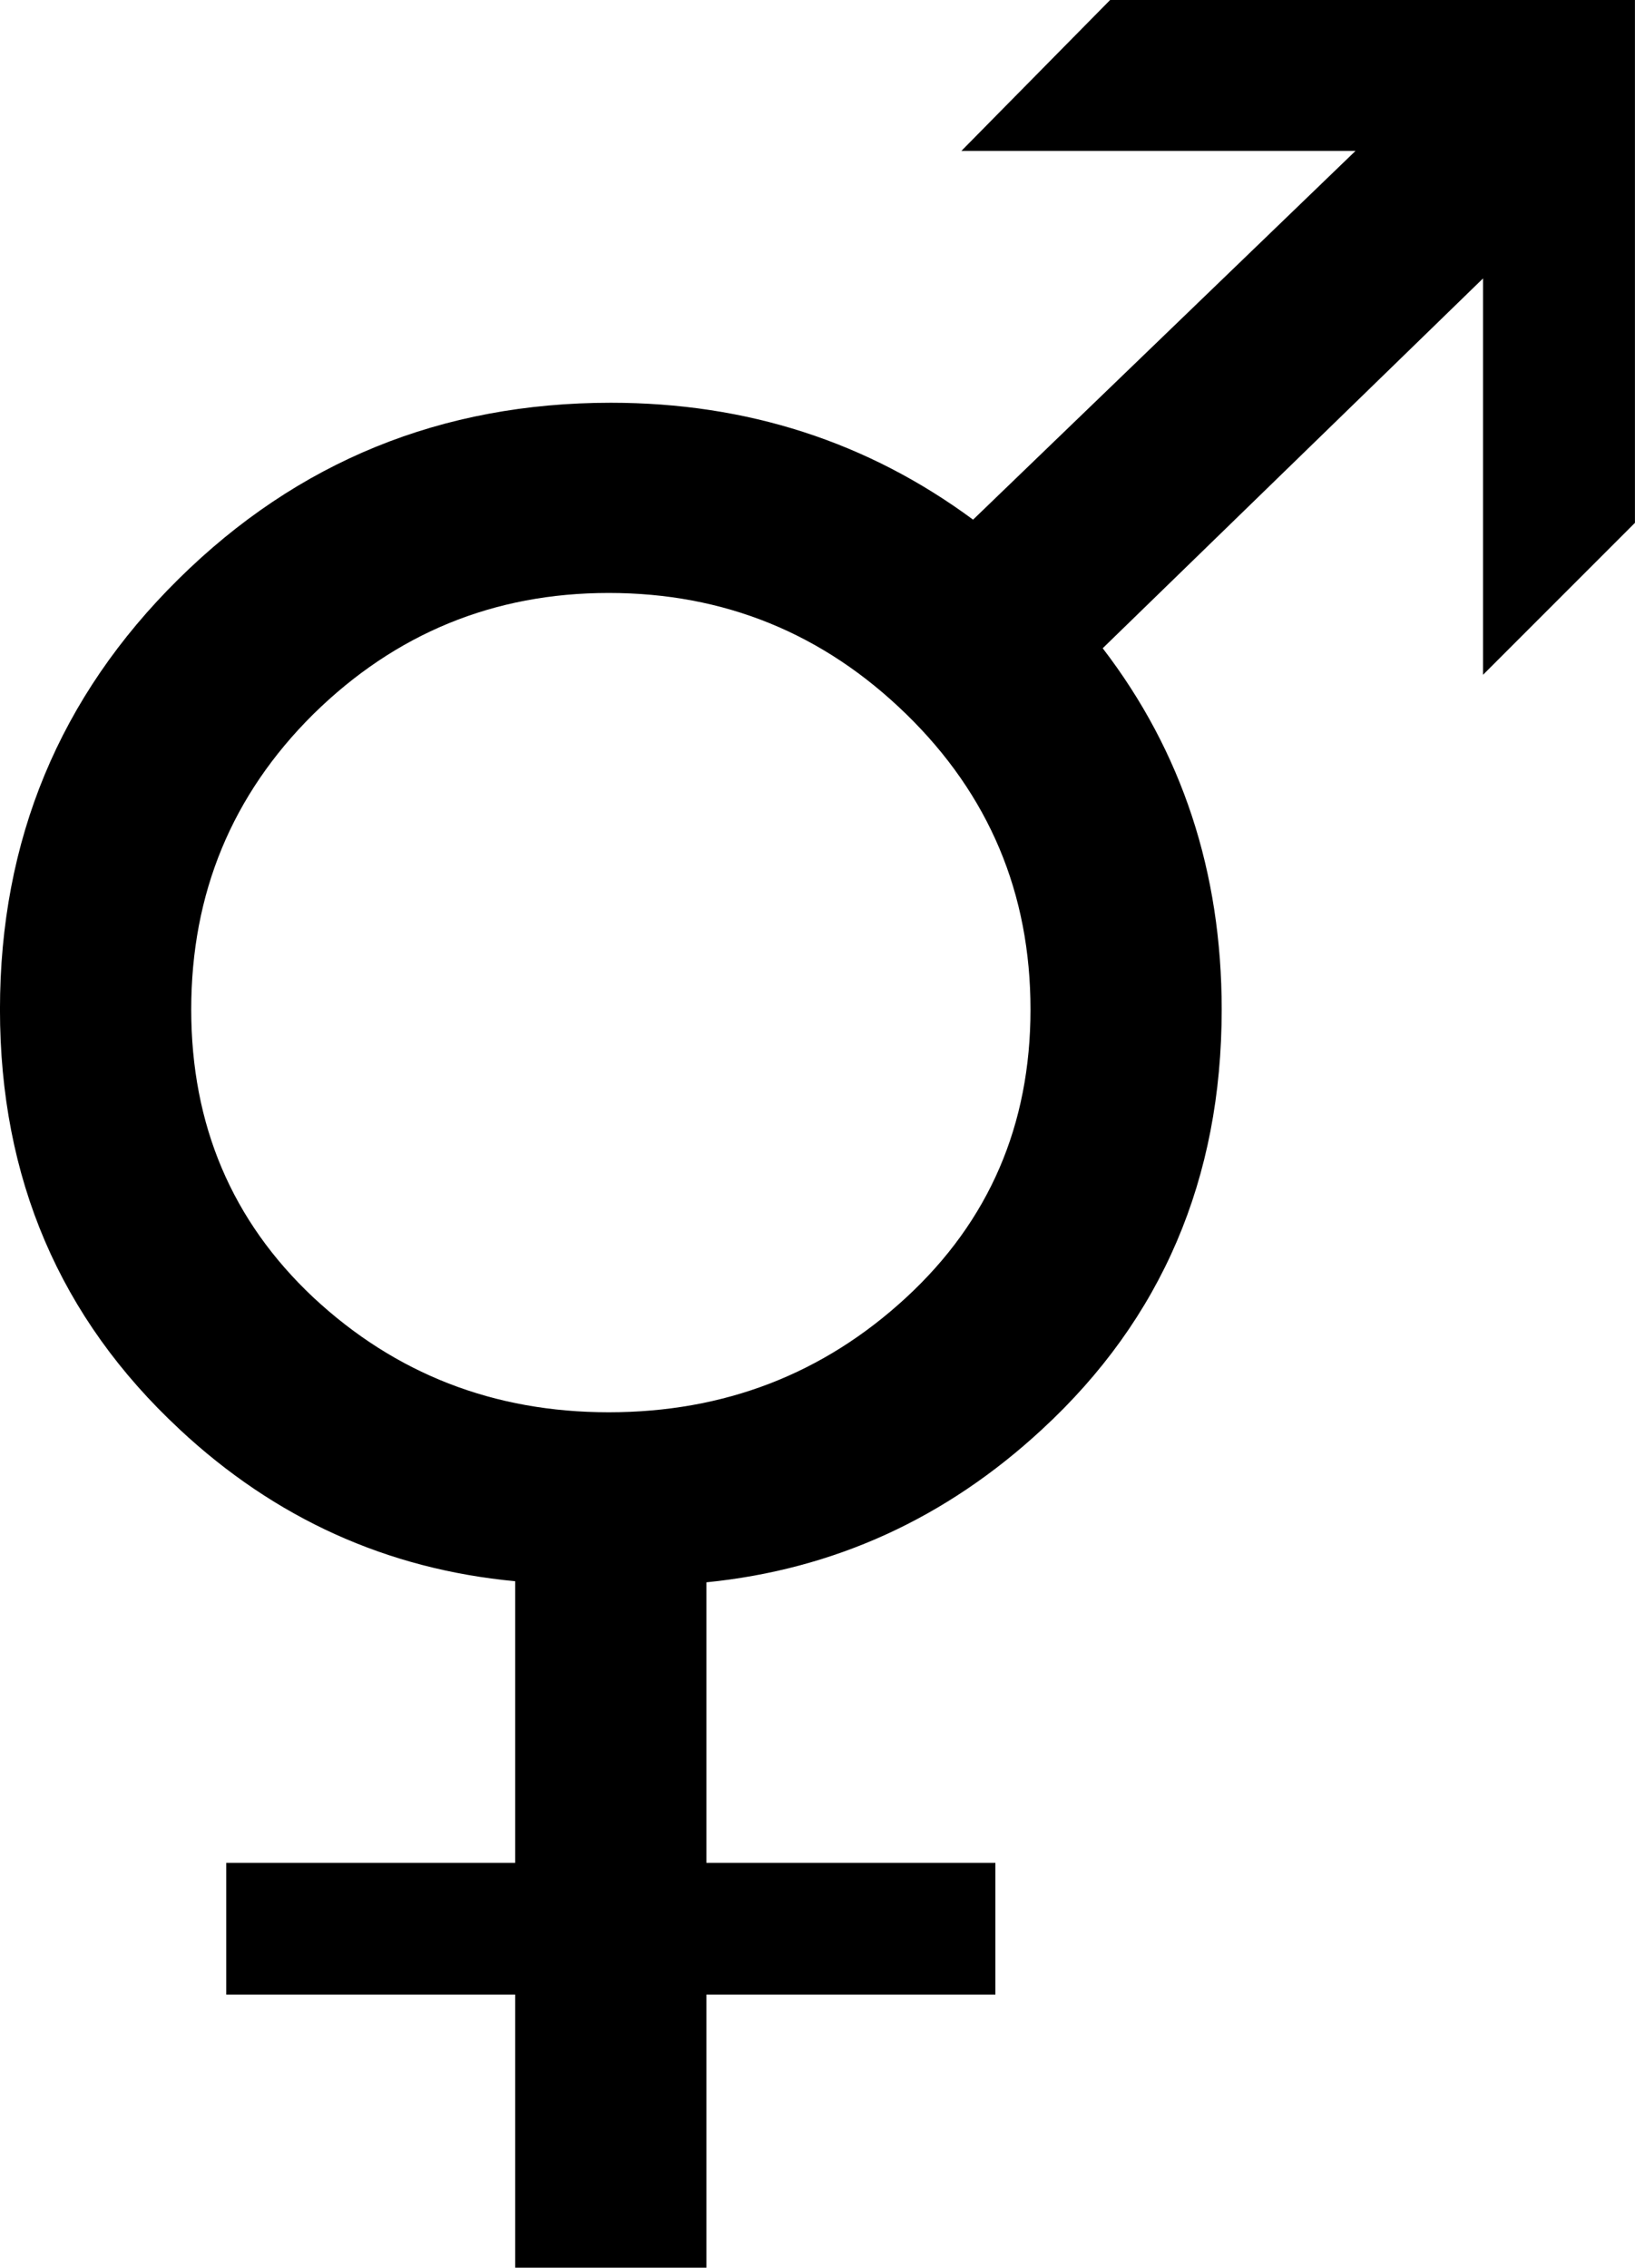 <?xml version="1.0" encoding="UTF-8" standalone="no"?>
<!-- Created with Inkscape (http://www.inkscape.org/) -->

<svg
   xmlns:svg="http://www.w3.org/2000/svg"
   xmlns="http://www.w3.org/2000/svg"
   xmlns:sodipodi="http://sodipodi.sourceforge.net/DTD/sodipodi-0.dtd"
   xmlns:inkscape="http://www.inkscape.org/namespaces/inkscape"
   width="60.117"
   height="83.359"
   id="svg3074"
   version="1.1"
   inkscape:version="0.48.2 r9819"
   sodipodi:docname="symbolHermaphrodite.svg">
  <defs
     id="defs3076" />
  <sodipodi:namedview
     id="base"
     pagecolor="#ffffff"
     bordercolor="#666666"
     borderopacity="1.0"
     inkscape:pageopacity="0.0"
     inkscape:pageshadow="2"
     inkscape:zoom="0.35"
     inkscape:cx="-3.51284"
     inkscape:cy="73.108257"
     inkscape:document-units="px"
     inkscape:current-layer="layer1"
     showgrid="false"
     fit-margin-top="0"
     fit-margin-left="0"
     fit-margin-right="0"
     fit-margin-bottom="0"
     inkscape:window-width="472"
     inkscape:window-height="444"
     inkscape:window-x="1200"
     inkscape:window-y="577"
     inkscape:window-maximized="0" />
  <g
     inkscape:label="Layer 1"
     inkscape:groupmode="layer"
     id="layer1"
     transform="translate(-378.513,-522.111)">
    <path
       inkscape:connector-curvature="0"
       id="path2992"
       style="font-size:80px;font-style:normal;font-variant:normal;font-weight:normal;font-stretch:normal;text-align:start;line-height:125%;letter-spacing:0px;word-spacing:0px;writing-mode:lr-tb;text-anchor:start;fill:#000000;fill-opacity:1;stroke:none;font-family:Sans;-inkscape-font-specification:Sans"
       d="m 416.403,559.22 c -4e-5,-4.271 -1.523,-7.891 -4.57,-10.859 -3.047,-2.969 -6.693,-4.453 -10.938,-4.453 -4.219,6e-5 -7.839,1.484 -10.859,4.453 -2.995,2.969 -4.492,6.589 -4.492,10.859 -2e-5,4.245 1.497,7.773 4.492,10.586 3.021,2.813 6.641,4.219 10.859,4.219 4.245,2e-5 7.891,-1.406 10.938,-4.219 3.047,-2.812 4.57,-6.341 4.57,-10.586 m -31.289,15.43 c -4.401,-4.089 -6.602,-9.232 -6.602,-15.43 -10e-6,-6.224 2.187,-11.497 6.562,-15.82 4.375,-4.323 9.674,-6.484 15.898,-6.484 5,5e-5 9.44,1.432 13.32,4.297 l 14.062,-13.555 -14.492,0 5.469,-5.547 19.297,0 0,19.219 -5.586,5.586 0,-14.57 -13.984,13.594 c 2.917,3.802 4.375,8.229 4.375,13.281 -5e-5,6.224 -2.201,11.367 -6.602,15.43 -3.542,3.281 -7.656,5.156 -12.344,5.625 l 0,10.312 10.625,0 0,4.844 -10.625,0 0,10.039 -7.031,0 0,-10.039 -10.625,0 0,-4.844 10.625,0 0,-10.352 c -4.714,-0.443 -8.828,-2.305 -12.344,-5.586" />
  </g>
</svg>
